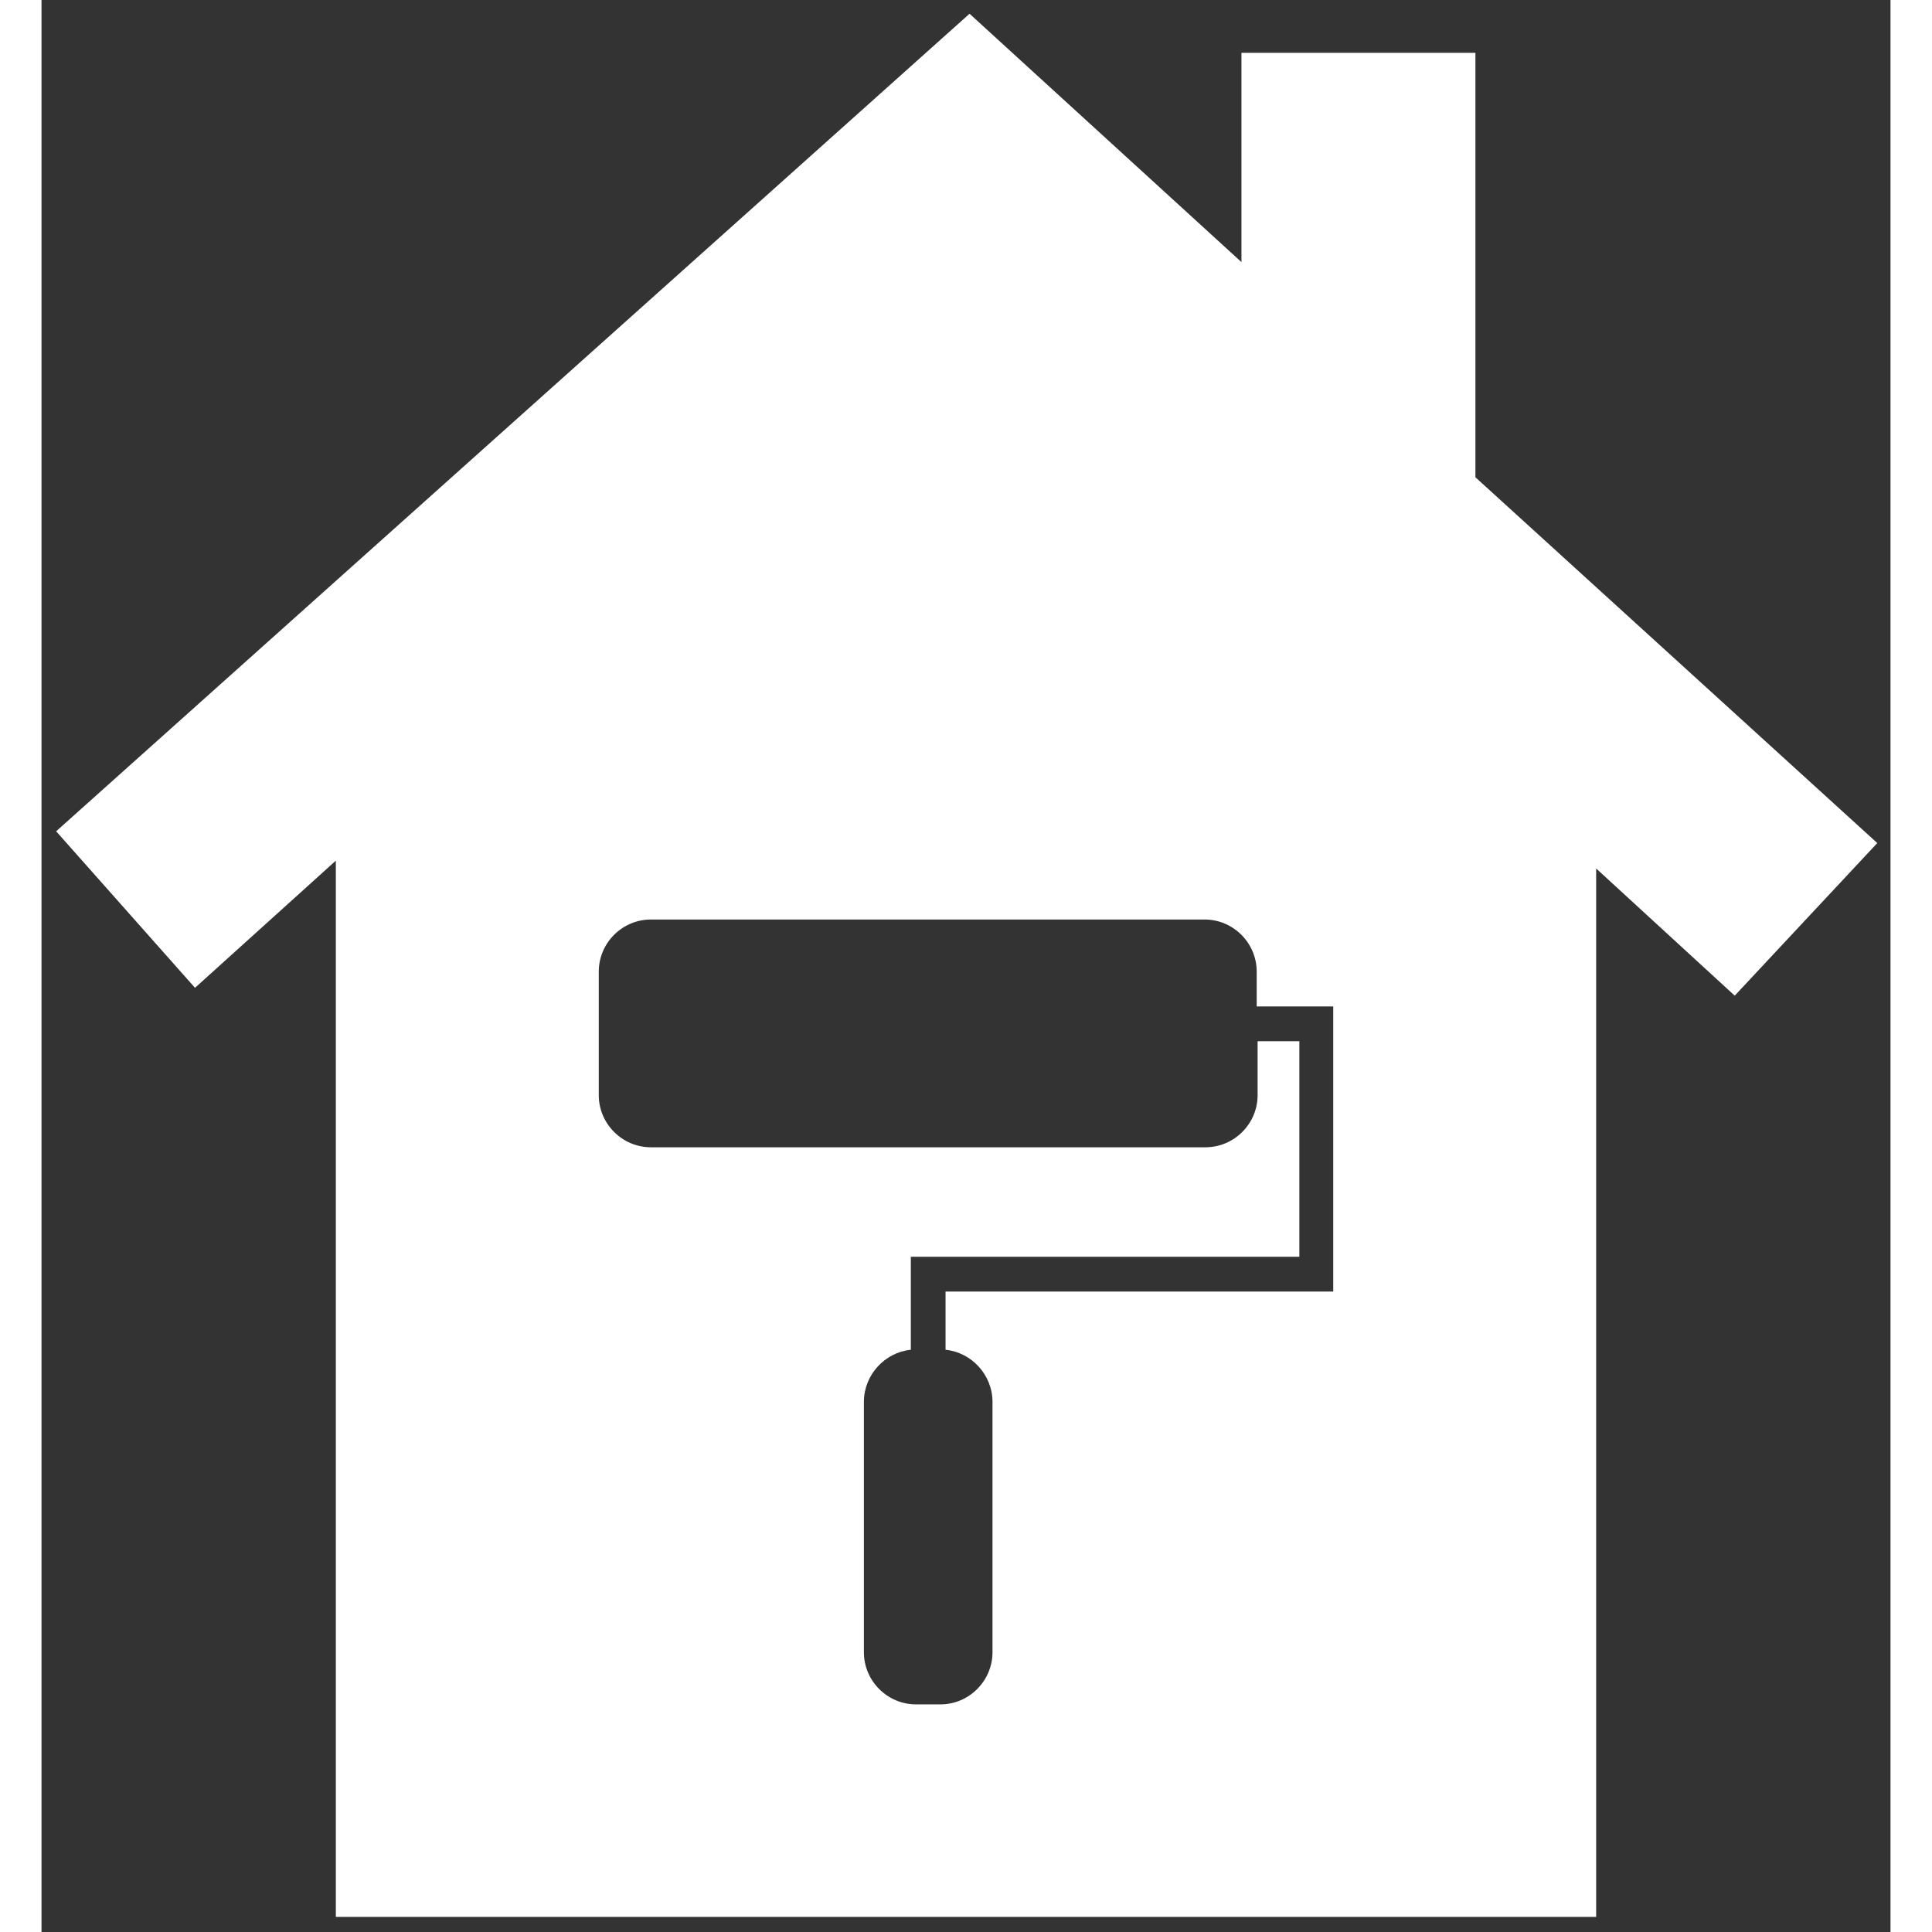 <?xml version="1.0" encoding="utf-8"?>
<!-- Uploaded to: SVG Repo, www.svgrepo.com, Generator: SVG Repo Mixer Tools -->
<svg fill="#fff" version="1.1" id="Layer_1" xmlns="http://www.w3.org/2000/svg" xmlns:xlink="http://www.w3.org/1999/xlink" 
	 width="800px" height="800px" viewBox="0 0 245 256" enable-background="new 0 0 245 256" xml:space="preserve">
<rect x="0" y="0" width="245" height="256" fill="#333333" stroke="none"/>
<path d="M190,63.24V7h-31v27.73L122.97,1.82L1.94,110.15l18.4,20.74L39,114.04V254h167V115.08l18.36,16.85l18.89-20.22L190,63.24z
	 M171.16,171.14h-51.37v7.71c3.46,0.35,6.22,3.34,6.22,6.91v33.17c0,3.8-3.11,6.91-6.91,6.91h-3.22c-3.8,0-6.91-3.11-6.91-6.91
	v-33.17c0-3.57,2.76-6.56,6.22-6.91v-12.32h51.48v-28.56h-5.53v7.14c0,3.8-3.11,6.91-6.91,6.91H80.75c-3.8,0-6.91-3.11-6.91-6.91
	v-16.36c0-3.8,3.11-6.91,6.91-6.91h73.36c3.81,0,6.91,3.11,6.91,6.91v4.61h10.14V171.14z"/>
</svg>